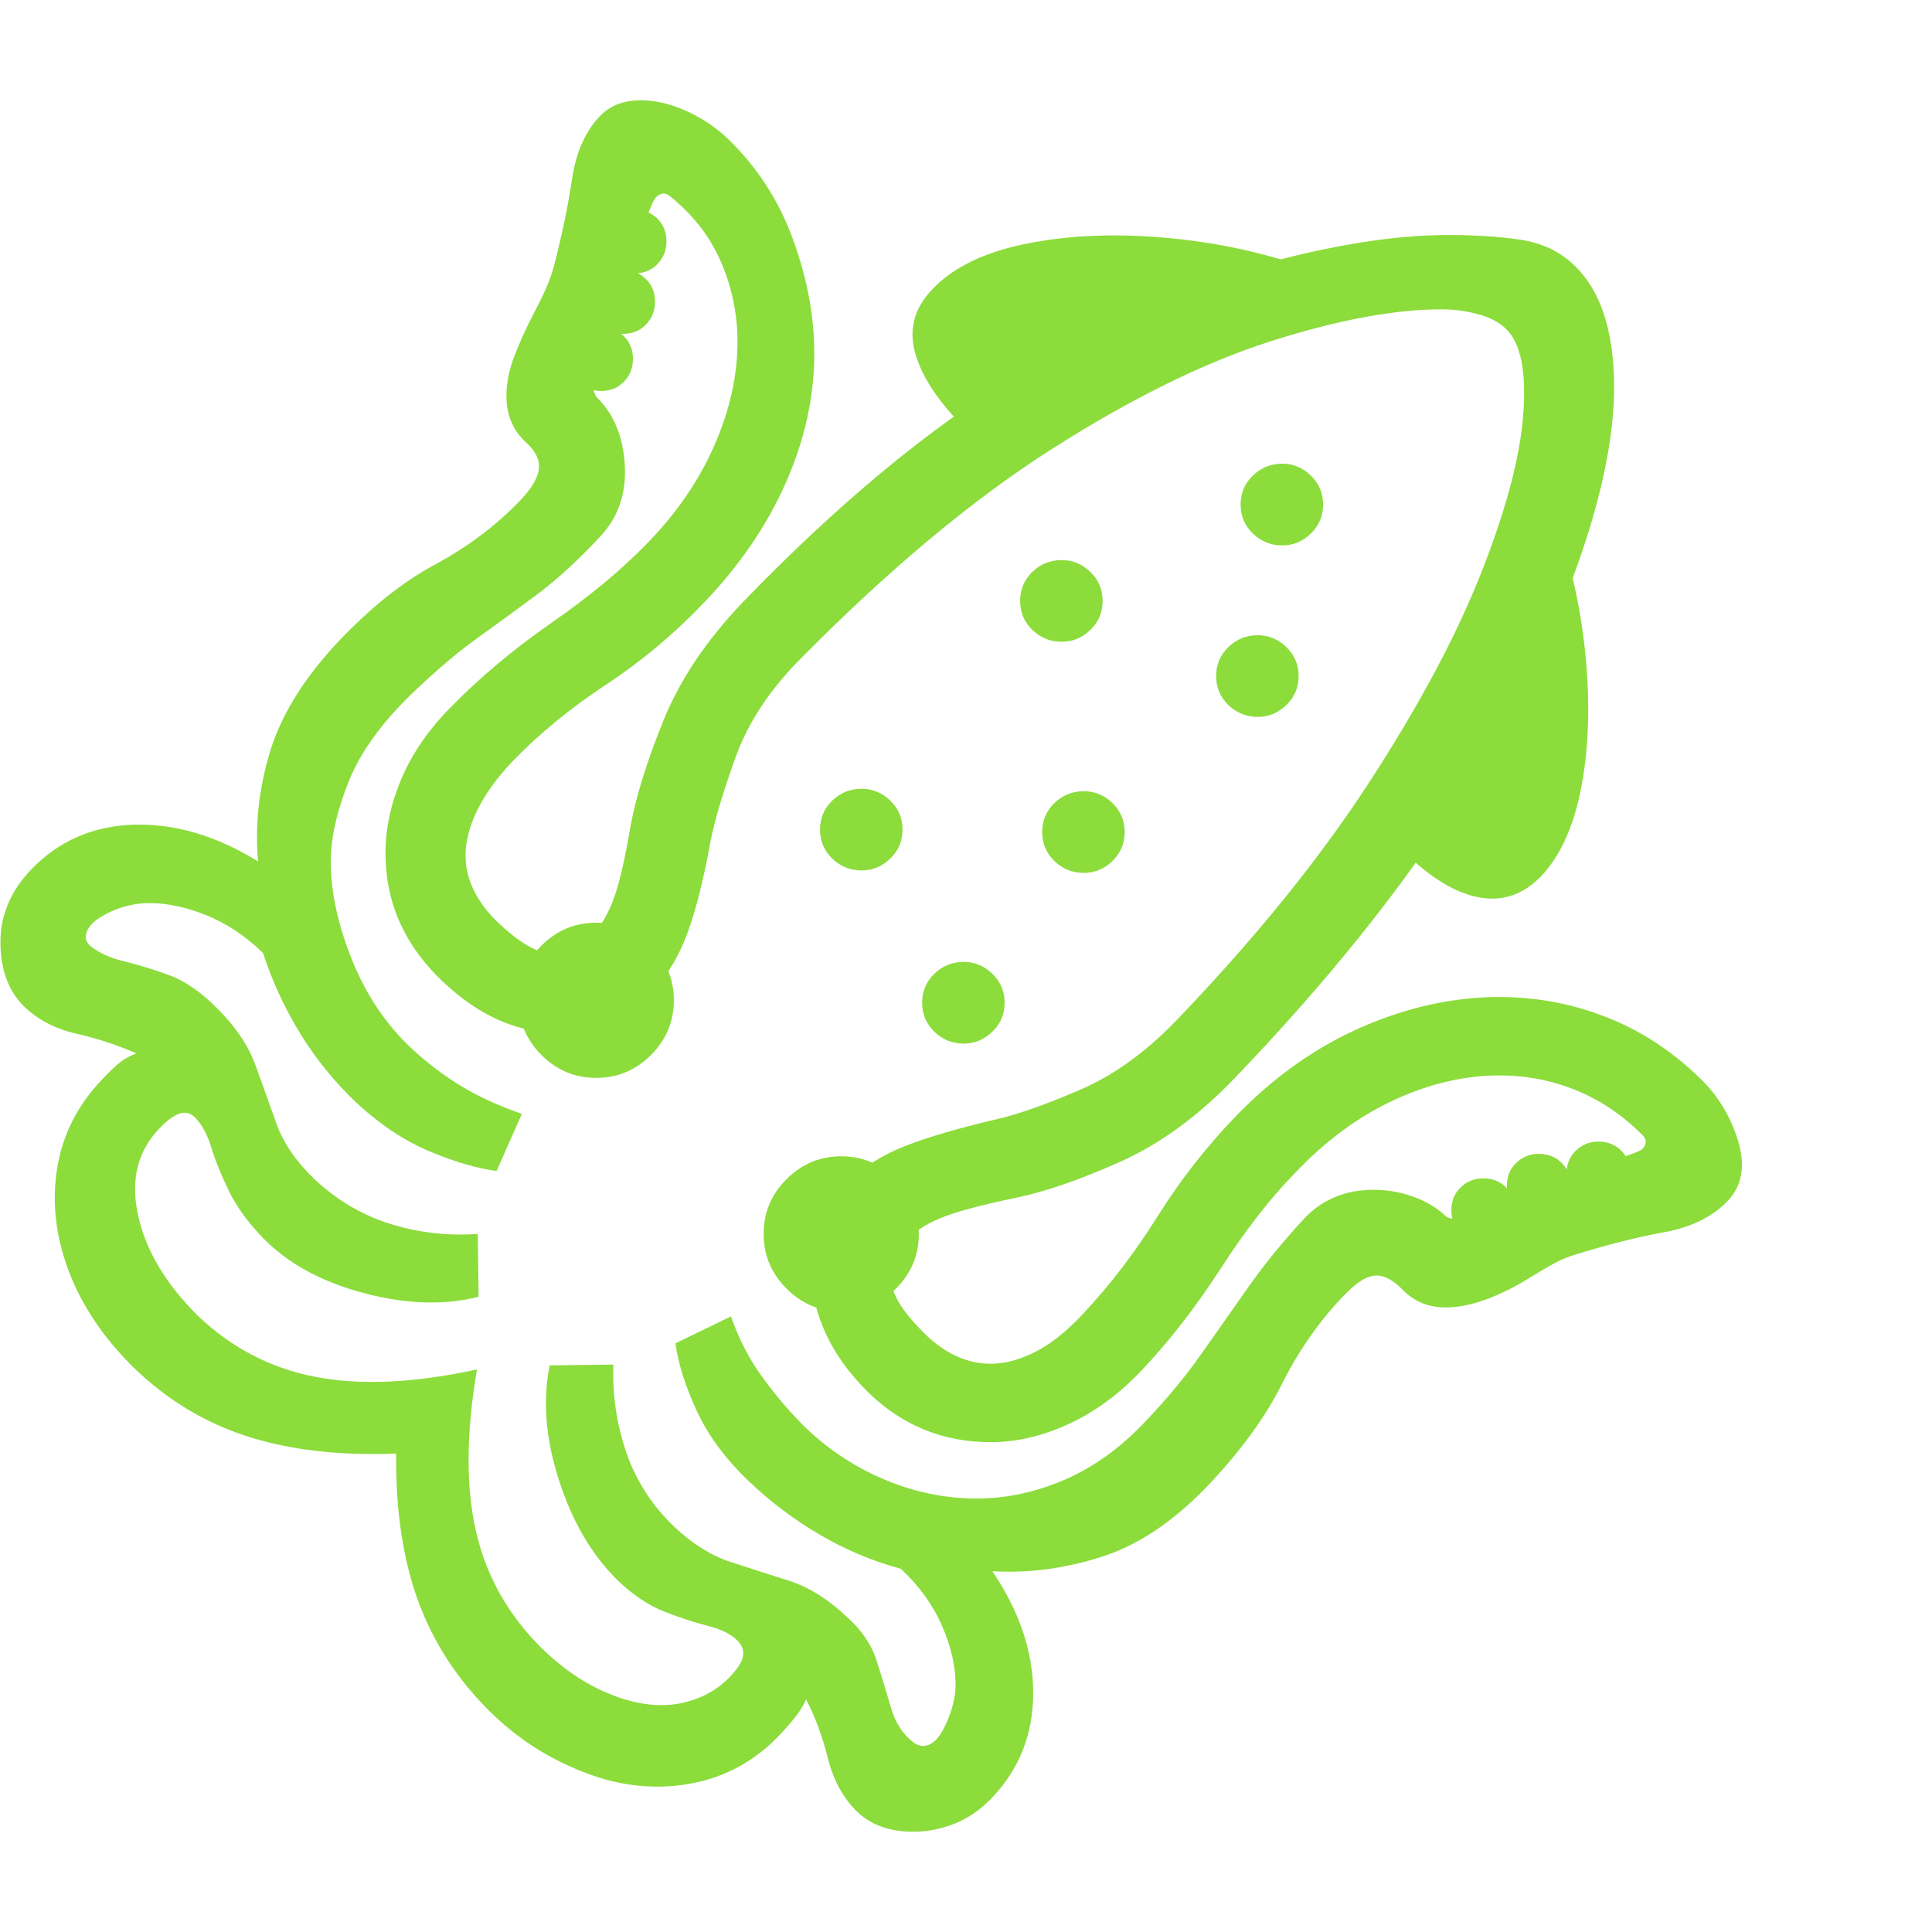 <svg version="1.1" xmlns="http://www.w3.org/2000/svg" style="fill:rgba(0,0,0,1.0)" width="256" height="256" viewBox="0 0 36.961 33.125"><path fill="rgb(140, 220, 60)" d="M17.469 33.125 C17 33.125 16.63 32.984 16.359 32.703 C16.109 32.443 15.935 32.112 15.836 31.711 C15.737 31.31 15.599 30.938 15.422 30.594 C15.37 30.708 15.307 30.812 15.234 30.906 C15.161 31 15.063 31.115 14.938 31.25 C14.51 31.708 14.008 32.01 13.43 32.156 C12.852 32.302 12.255 32.297 11.641 32.141 C11.255 32.036 10.87 31.878 10.484 31.664 C10.099 31.451 9.734 31.177 9.391 30.844 C8.755 30.219 8.292 29.508 8 28.711 C7.708 27.914 7.568 26.974 7.578 25.891 C6.495 25.932 5.547 25.823 4.734 25.562 C3.922 25.302 3.198 24.865 2.562 24.25 C1.979 23.677 1.563 23.057 1.312 22.391 C1.062 21.724 0.99 21.07 1.094 20.43 C1.198 19.789 1.484 19.224 1.953 18.734 C2.089 18.589 2.203 18.479 2.297 18.406 C2.391 18.333 2.495 18.276 2.609 18.234 C2.255 18.078 1.875 17.953 1.469 17.859 C1.062 17.766 0.729 17.594 0.469 17.344 C0.167 17.052 0.013 16.646 0.008 16.125 C0.003 15.604 0.198 15.135 0.594 14.719 C1.125 14.167 1.784 13.88 2.57 13.859 C3.357 13.839 4.146 14.073 4.938 14.562 C4.875 13.875 4.951 13.177 5.164 12.469 C5.378 11.76 5.818 11.052 6.484 10.344 C7.099 9.698 7.711 9.211 8.32 8.883 C8.93 8.555 9.458 8.161 9.906 7.703 C10.177 7.432 10.312 7.198 10.312 7 C10.312 6.917 10.289 6.836 10.242 6.758 C10.195 6.68 10.13 6.604 10.047 6.531 C9.807 6.302 9.688 6.01 9.688 5.656 C9.688 5.417 9.737 5.167 9.836 4.906 C9.935 4.646 10.057 4.375 10.203 4.094 C10.307 3.896 10.388 3.732 10.445 3.602 C10.503 3.471 10.552 3.333 10.594 3.188 C10.75 2.583 10.867 2.021 10.945 1.5 C11.023 0.979 11.208 0.573 11.5 0.281 C11.688 0.094 11.943 -0 12.266 -0 C12.536 -0 12.823 0.068 13.125 0.203 C13.427 0.339 13.693 0.516 13.922 0.734 C14.484 1.276 14.901 1.919 15.172 2.664 C15.443 3.409 15.578 4.135 15.578 4.844 C15.578 5.667 15.398 6.487 15.039 7.305 C14.68 8.122 14.161 8.885 13.484 9.594 C12.911 10.198 12.281 10.727 11.594 11.18 C10.906 11.633 10.302 12.13 9.781 12.672 C9.49 12.984 9.271 13.292 9.125 13.594 C8.979 13.896 8.906 14.182 8.906 14.453 C8.906 14.682 8.961 14.906 9.07 15.125 C9.18 15.344 9.333 15.547 9.531 15.734 C9.927 16.109 10.263 16.307 10.539 16.328 C10.815 16.349 11.089 16.219 11.359 15.938 C11.516 15.771 11.646 15.542 11.75 15.25 C11.854 14.958 11.958 14.505 12.062 13.891 C12.167 13.318 12.378 12.641 12.695 11.859 C13.013 11.078 13.521 10.323 14.219 9.594 C16.021 7.729 17.753 6.292 19.414 5.281 C21.076 4.271 22.612 3.568 24.023 3.172 C25.435 2.776 26.661 2.578 27.703 2.578 C28.214 2.578 28.667 2.607 29.062 2.664 C29.458 2.721 29.786 2.865 30.047 3.094 C30.557 3.531 30.833 4.247 30.875 5.242 C30.917 6.237 30.69 7.437 30.195 8.844 C29.701 10.25 28.914 11.794 27.836 13.477 C26.758 15.159 25.354 16.901 23.625 18.703 C22.927 19.432 22.193 19.969 21.422 20.312 C20.651 20.656 19.984 20.885 19.422 21 C18.818 21.125 18.37 21.242 18.078 21.352 C17.786 21.461 17.557 21.599 17.391 21.766 C17.286 21.87 17.201 21.982 17.133 22.102 C17.065 22.221 17.031 22.339 17.031 22.453 C17.031 22.62 17.081 22.792 17.18 22.969 C17.279 23.146 17.443 23.349 17.672 23.578 C17.87 23.776 18.076 23.924 18.289 24.023 C18.503 24.122 18.724 24.172 18.953 24.172 C19.224 24.172 19.508 24.096 19.805 23.945 C20.102 23.794 20.401 23.557 20.703 23.234 C21.224 22.682 21.703 22.057 22.141 21.359 C22.578 20.661 23.083 20.016 23.656 19.422 C24.385 18.672 25.187 18.107 26.062 17.727 C26.938 17.346 27.812 17.156 28.688 17.156 C29.396 17.156 30.076 17.284 30.727 17.539 C31.378 17.794 31.969 18.177 32.5 18.688 C32.854 19.021 33.104 19.427 33.25 19.906 C33.396 20.385 33.328 20.771 33.047 21.062 C32.755 21.365 32.352 21.562 31.836 21.656 C31.32 21.75 30.76 21.891 30.156 22.078 C30.01 22.12 29.875 22.174 29.75 22.242 C29.625 22.31 29.469 22.401 29.281 22.516 C29.021 22.682 28.747 22.82 28.461 22.93 C28.174 23.039 27.906 23.094 27.656 23.094 C27.323 23.094 27.047 22.979 26.828 22.75 C26.651 22.573 26.49 22.484 26.344 22.484 C26.24 22.484 26.133 22.521 26.023 22.594 C25.914 22.667 25.792 22.776 25.656 22.922 C25.208 23.401 24.831 23.948 24.523 24.562 C24.216 25.177 23.76 25.807 23.156 26.453 C22.49 27.161 21.802 27.63 21.094 27.859 C20.385 28.089 19.682 28.182 18.984 28.141 C19.505 28.911 19.766 29.687 19.766 30.469 C19.766 31.25 19.505 31.917 18.984 32.469 C18.766 32.698 18.526 32.865 18.266 32.969 C18.005 33.073 17.74 33.125 17.469 33.125 Z M17.656 31.484 C17.823 31.484 17.969 31.346 18.094 31.07 C18.219 30.794 18.281 30.542 18.281 30.312 C18.281 29.958 18.195 29.583 18.023 29.188 C17.852 28.792 17.589 28.427 17.234 28.094 C16.693 27.948 16.177 27.732 15.688 27.445 C15.198 27.159 14.745 26.818 14.328 26.422 C13.88 25.995 13.547 25.544 13.328 25.07 C13.109 24.596 12.974 24.167 12.922 23.781 L13.984 23.266 C14.13 23.682 14.318 24.052 14.547 24.375 C14.776 24.698 15.036 25.01 15.328 25.312 C15.786 25.771 16.307 26.125 16.891 26.375 C17.474 26.625 18.073 26.75 18.688 26.75 C19.25 26.75 19.81 26.63 20.367 26.391 C20.924 26.151 21.443 25.776 21.922 25.266 C22.328 24.839 22.68 24.414 22.977 23.992 C23.273 23.57 23.576 23.141 23.883 22.703 C24.19 22.266 24.552 21.823 24.969 21.375 C25.313 21.021 25.75 20.844 26.281 20.844 C26.542 20.844 26.794 20.888 27.039 20.977 C27.284 21.065 27.49 21.187 27.656 21.344 C27.677 21.365 27.711 21.38 27.758 21.391 C27.805 21.401 27.859 21.406 27.922 21.406 C28.109 21.406 28.339 21.331 28.609 21.18 C28.88 21.029 29.177 20.891 29.5 20.766 C29.948 20.589 30.37 20.438 30.766 20.312 C31.161 20.187 31.38 20.104 31.422 20.062 C31.505 19.969 31.505 19.88 31.422 19.797 C31.036 19.411 30.612 19.125 30.148 18.938 C29.685 18.75 29.198 18.656 28.688 18.656 C28.021 18.656 27.349 18.812 26.672 19.125 C25.995 19.438 25.365 19.901 24.781 20.516 C24.302 21.005 23.826 21.617 23.352 22.352 C22.878 23.086 22.37 23.74 21.828 24.312 C21.401 24.76 20.938 25.099 20.438 25.328 C19.937 25.557 19.443 25.672 18.953 25.672 C18.036 25.672 17.25 25.349 16.594 24.703 C16.24 24.349 15.974 23.979 15.797 23.594 C15.62 23.208 15.531 22.828 15.531 22.453 C15.531 22.13 15.591 21.818 15.711 21.516 C15.831 21.214 16.016 20.932 16.266 20.672 C16.526 20.401 16.875 20.18 17.312 20.008 C17.75 19.836 18.349 19.661 19.109 19.484 C19.505 19.391 20.023 19.206 20.664 18.93 C21.305 18.654 21.917 18.214 22.5 17.609 C24 16.047 25.227 14.534 26.18 13.07 C27.133 11.607 27.849 10.271 28.328 9.062 C28.807 7.854 29.078 6.839 29.141 6.016 C29.203 5.193 29.094 4.646 28.812 4.375 C28.687 4.25 28.51 4.156 28.281 4.094 C28.052 4.031 27.818 4 27.578 4 C26.682 4 25.602 4.201 24.336 4.602 C23.07 5.003 21.674 5.687 20.148 6.656 C18.622 7.625 17.016 8.964 15.328 10.672 C14.734 11.266 14.318 11.893 14.078 12.555 C13.839 13.216 13.677 13.755 13.594 14.172 C13.458 14.922 13.307 15.518 13.141 15.961 C12.974 16.404 12.755 16.76 12.484 17.031 C11.943 17.594 11.302 17.862 10.562 17.836 C9.823 17.81 9.12 17.479 8.453 16.844 C7.734 16.156 7.375 15.344 7.375 14.406 C7.375 13.927 7.479 13.445 7.688 12.961 C7.896 12.477 8.214 12.021 8.641 11.594 C9.193 11.031 9.828 10.5 10.547 10 C11.266 9.5 11.87 9 12.359 8.5 C12.932 7.917 13.367 7.286 13.664 6.609 C13.961 5.932 14.109 5.271 14.109 4.625 C14.109 4.094 14.005 3.586 13.797 3.102 C13.589 2.617 13.266 2.198 12.828 1.844 C12.734 1.76 12.641 1.766 12.547 1.859 C12.505 1.901 12.424 2.086 12.305 2.414 C12.185 2.742 12.031 3.167 11.844 3.688 C11.719 4.031 11.604 4.367 11.5 4.695 C11.396 5.023 11.344 5.276 11.344 5.453 C11.344 5.505 11.352 5.549 11.367 5.586 C11.383 5.622 11.396 5.651 11.406 5.672 C11.74 5.995 11.922 6.43 11.953 6.977 C11.984 7.523 11.828 7.979 11.484 8.344 C11.068 8.792 10.672 9.156 10.297 9.438 C9.922 9.719 9.544 9.995 9.164 10.266 C8.784 10.536 8.375 10.88 7.938 11.297 C7.323 11.88 6.901 12.458 6.672 13.031 C6.443 13.604 6.328 14.115 6.328 14.562 C6.328 15.146 6.464 15.773 6.734 16.445 C7.005 17.117 7.385 17.682 7.875 18.141 C8.177 18.422 8.497 18.664 8.836 18.867 C9.174 19.07 9.557 19.245 9.984 19.391 L9.5 20.484 C9.115 20.432 8.682 20.305 8.203 20.102 C7.724 19.898 7.26 19.589 6.812 19.172 C6.396 18.776 6.039 18.336 5.742 17.852 C5.445 17.367 5.208 16.854 5.031 16.312 C4.698 15.99 4.339 15.75 3.953 15.594 C3.568 15.437 3.203 15.359 2.859 15.359 C2.578 15.359 2.305 15.427 2.039 15.562 C1.773 15.698 1.641 15.849 1.641 16.016 C1.641 16.068 1.667 16.12 1.719 16.172 C1.885 16.307 2.099 16.406 2.359 16.469 C2.62 16.531 2.909 16.62 3.227 16.734 C3.544 16.849 3.859 17.068 4.172 17.391 C4.516 17.734 4.755 18.094 4.891 18.469 C5.026 18.844 5.159 19.214 5.289 19.578 C5.419 19.943 5.656 20.292 6 20.625 C6.427 21.031 6.911 21.32 7.453 21.492 C7.995 21.664 8.557 21.729 9.141 21.688 L9.156 22.891 C8.5 23.057 7.768 23.034 6.961 22.82 C6.154 22.607 5.51 22.255 5.031 21.766 C4.74 21.464 4.521 21.161 4.375 20.859 C4.229 20.557 4.12 20.286 4.047 20.047 C3.974 19.807 3.88 19.625 3.766 19.5 C3.672 19.385 3.565 19.346 3.445 19.383 C3.326 19.419 3.193 19.516 3.047 19.672 C2.63 20.109 2.495 20.661 2.641 21.328 C2.786 21.995 3.161 22.63 3.766 23.234 C4.411 23.859 5.167 24.255 6.031 24.422 C6.896 24.589 7.927 24.542 9.125 24.281 C8.917 25.5 8.911 26.536 9.109 27.391 C9.307 28.245 9.729 28.99 10.375 29.625 C10.74 29.979 11.122 30.247 11.523 30.43 C11.924 30.612 12.302 30.703 12.656 30.703 C12.896 30.703 13.128 30.659 13.352 30.57 C13.576 30.482 13.771 30.354 13.938 30.188 C14.094 30.031 14.185 29.896 14.211 29.781 C14.237 29.667 14.203 29.562 14.109 29.469 C13.984 29.344 13.797 29.25 13.547 29.188 C13.297 29.125 13.018 29.034 12.711 28.914 C12.404 28.794 12.099 28.589 11.797 28.297 C11.307 27.807 10.938 27.169 10.688 26.383 C10.437 25.596 10.38 24.87 10.516 24.203 L11.734 24.188 C11.714 24.771 11.797 25.333 11.984 25.875 C12.172 26.417 12.479 26.891 12.906 27.297 C13.25 27.62 13.604 27.841 13.969 27.961 C14.333 28.081 14.706 28.201 15.086 28.32 C15.466 28.44 15.839 28.672 16.203 29.016 C16.484 29.266 16.674 29.547 16.773 29.859 C16.872 30.172 16.964 30.471 17.047 30.758 C17.13 31.044 17.276 31.266 17.484 31.422 C17.547 31.464 17.604 31.484 17.656 31.484 Z M11.406 18.703 C11 18.703 10.651 18.557 10.359 18.266 C10.068 17.974 9.922 17.625 9.922 17.219 C9.922 16.812 10.068 16.464 10.359 16.172 C10.651 15.88 11 15.734 11.406 15.734 C11.813 15.734 12.161 15.88 12.453 16.172 C12.745 16.464 12.891 16.812 12.891 17.219 C12.891 17.625 12.745 17.974 12.453 18.266 C12.161 18.557 11.813 18.703 11.406 18.703 Z M16.094 23.172 C15.687 23.172 15.339 23.026 15.047 22.734 C14.755 22.443 14.609 22.094 14.609 21.688 C14.609 21.281 14.755 20.932 15.047 20.641 C15.339 20.349 15.687 20.203 16.094 20.203 C16.5 20.203 16.849 20.349 17.141 20.641 C17.432 20.932 17.578 21.281 17.578 21.688 C17.578 22.094 17.432 22.443 17.141 22.734 C16.849 23.026 16.5 23.172 16.094 23.172 Z M18.438 18.047 C18.219 18.047 18.031 17.971 17.875 17.82 C17.719 17.669 17.641 17.484 17.641 17.266 C17.641 17.047 17.719 16.862 17.875 16.711 C18.031 16.56 18.219 16.484 18.438 16.484 C18.646 16.484 18.828 16.56 18.984 16.711 C19.141 16.862 19.219 17.047 19.219 17.266 C19.219 17.484 19.141 17.669 18.984 17.82 C18.828 17.971 18.646 18.047 18.438 18.047 Z M16.484 14.734 C16.266 14.734 16.078 14.659 15.922 14.508 C15.766 14.357 15.688 14.172 15.688 13.953 C15.688 13.734 15.766 13.549 15.922 13.398 C16.078 13.247 16.266 13.172 16.484 13.172 C16.693 13.172 16.875 13.247 17.031 13.398 C17.188 13.549 17.266 13.734 17.266 13.953 C17.266 14.172 17.188 14.357 17.031 14.508 C16.875 14.659 16.693 14.734 16.484 14.734 Z M11.5 5.562 C11.333 5.562 11.19 5.503 11.07 5.383 C10.951 5.263 10.891 5.12 10.891 4.953 C10.891 4.776 10.951 4.63 11.07 4.516 C11.19 4.401 11.333 4.344 11.5 4.344 C11.677 4.344 11.823 4.401 11.938 4.516 C12.052 4.63 12.109 4.776 12.109 4.953 C12.109 5.12 12.052 5.263 11.938 5.383 C11.823 5.503 11.677 5.562 11.5 5.562 Z M20.734 14.781 C20.516 14.781 20.328 14.706 20.172 14.555 C20.016 14.404 19.938 14.219 19.938 14 C19.938 13.781 20.016 13.596 20.172 13.445 C20.328 13.294 20.516 13.219 20.734 13.219 C20.943 13.219 21.125 13.294 21.281 13.445 C21.438 13.596 21.516 13.781 21.516 14 C21.516 14.219 21.438 14.404 21.281 14.555 C21.125 14.706 20.943 14.781 20.734 14.781 Z M28.375 21.844 C28.208 21.844 28.065 21.784 27.945 21.664 C27.826 21.544 27.766 21.401 27.766 21.234 C27.766 21.057 27.826 20.911 27.945 20.797 C28.065 20.682 28.208 20.625 28.375 20.625 C28.552 20.625 28.698 20.682 28.812 20.797 C28.927 20.911 28.984 21.057 28.984 21.234 C28.984 21.401 28.927 21.544 28.812 21.664 C28.698 21.784 28.552 21.844 28.375 21.844 Z M11.922 4.469 C11.755 4.469 11.612 4.409 11.492 4.289 C11.372 4.169 11.312 4.026 11.312 3.859 C11.312 3.682 11.372 3.536 11.492 3.422 C11.612 3.307 11.755 3.25 11.922 3.25 C12.099 3.25 12.245 3.307 12.359 3.422 C12.474 3.536 12.531 3.682 12.531 3.859 C12.531 4.026 12.474 4.169 12.359 4.289 C12.245 4.409 12.099 4.469 11.922 4.469 Z M29.438 21.375 C29.271 21.375 29.128 21.315 29.008 21.195 C28.888 21.076 28.828 20.932 28.828 20.766 C28.828 20.589 28.888 20.443 29.008 20.328 C29.128 20.214 29.271 20.156 29.438 20.156 C29.615 20.156 29.76 20.214 29.875 20.328 C29.99 20.443 30.047 20.589 30.047 20.766 C30.047 20.932 29.99 21.076 29.875 21.195 C29.76 21.315 29.615 21.375 29.438 21.375 Z M12.141 3.312 C11.974 3.312 11.831 3.253 11.711 3.133 C11.591 3.013 11.531 2.87 11.531 2.703 C11.531 2.526 11.591 2.38 11.711 2.266 C11.831 2.151 11.974 2.094 12.141 2.094 C12.318 2.094 12.464 2.151 12.578 2.266 C12.693 2.38 12.75 2.526 12.75 2.703 C12.75 2.87 12.693 3.013 12.578 3.133 C12.464 3.253 12.318 3.312 12.141 3.312 Z M30.578 21.141 C30.411 21.141 30.268 21.081 30.148 20.961 C30.029 20.841 29.969 20.698 29.969 20.531 C29.969 20.354 30.029 20.208 30.148 20.094 C30.268 19.979 30.411 19.922 30.578 19.922 C30.755 19.922 30.901 19.979 31.016 20.094 C31.13 20.208 31.188 20.354 31.188 20.531 C31.188 20.698 31.13 20.841 31.016 20.961 C30.901 21.081 30.755 21.141 30.578 21.141 Z M20.312 10.359 C20.094 10.359 19.906 10.284 19.75 10.133 C19.594 9.982 19.516 9.797 19.516 9.578 C19.516 9.359 19.594 9.174 19.75 9.023 C19.906 8.872 20.094 8.797 20.312 8.797 C20.521 8.797 20.703 8.872 20.859 9.023 C21.016 9.174 21.094 9.359 21.094 9.578 C21.094 9.797 21.016 9.982 20.859 10.133 C20.703 10.284 20.521 10.359 20.312 10.359 Z M24.062 11.797 C23.844 11.797 23.656 11.721 23.5 11.57 C23.344 11.419 23.266 11.234 23.266 11.016 C23.266 10.797 23.344 10.612 23.5 10.461 C23.656 10.31 23.844 10.234 24.062 10.234 C24.271 10.234 24.453 10.31 24.609 10.461 C24.766 10.612 24.844 10.797 24.844 11.016 C24.844 11.234 24.766 11.419 24.609 11.57 C24.453 11.721 24.271 11.797 24.062 11.797 Z M24.531 8.516 C24.312 8.516 24.125 8.44 23.969 8.289 C23.812 8.138 23.734 7.953 23.734 7.734 C23.734 7.516 23.812 7.331 23.969 7.18 C24.125 7.029 24.312 6.953 24.531 6.953 C24.74 6.953 24.922 7.029 25.078 7.18 C25.234 7.331 25.312 7.516 25.312 7.734 C25.312 7.953 25.234 8.138 25.078 8.289 C24.922 8.44 24.74 8.516 24.531 8.516 Z M18.391 6.203 C17.911 5.714 17.615 5.247 17.5 4.805 C17.385 4.362 17.5 3.964 17.844 3.609 C18.26 3.172 18.901 2.875 19.766 2.719 C20.63 2.562 21.583 2.544 22.625 2.664 C23.667 2.784 24.661 3.042 25.609 3.438 Z M29.484 14.844 C29.141 15.198 28.745 15.333 28.297 15.25 C27.849 15.167 27.38 14.885 26.891 14.406 L29.703 7.859 C30.026 8.745 30.234 9.651 30.328 10.578 C30.422 11.505 30.398 12.349 30.258 13.109 C30.117 13.87 29.859 14.448 29.484 14.844 Z M36.969 27.656" /></svg>